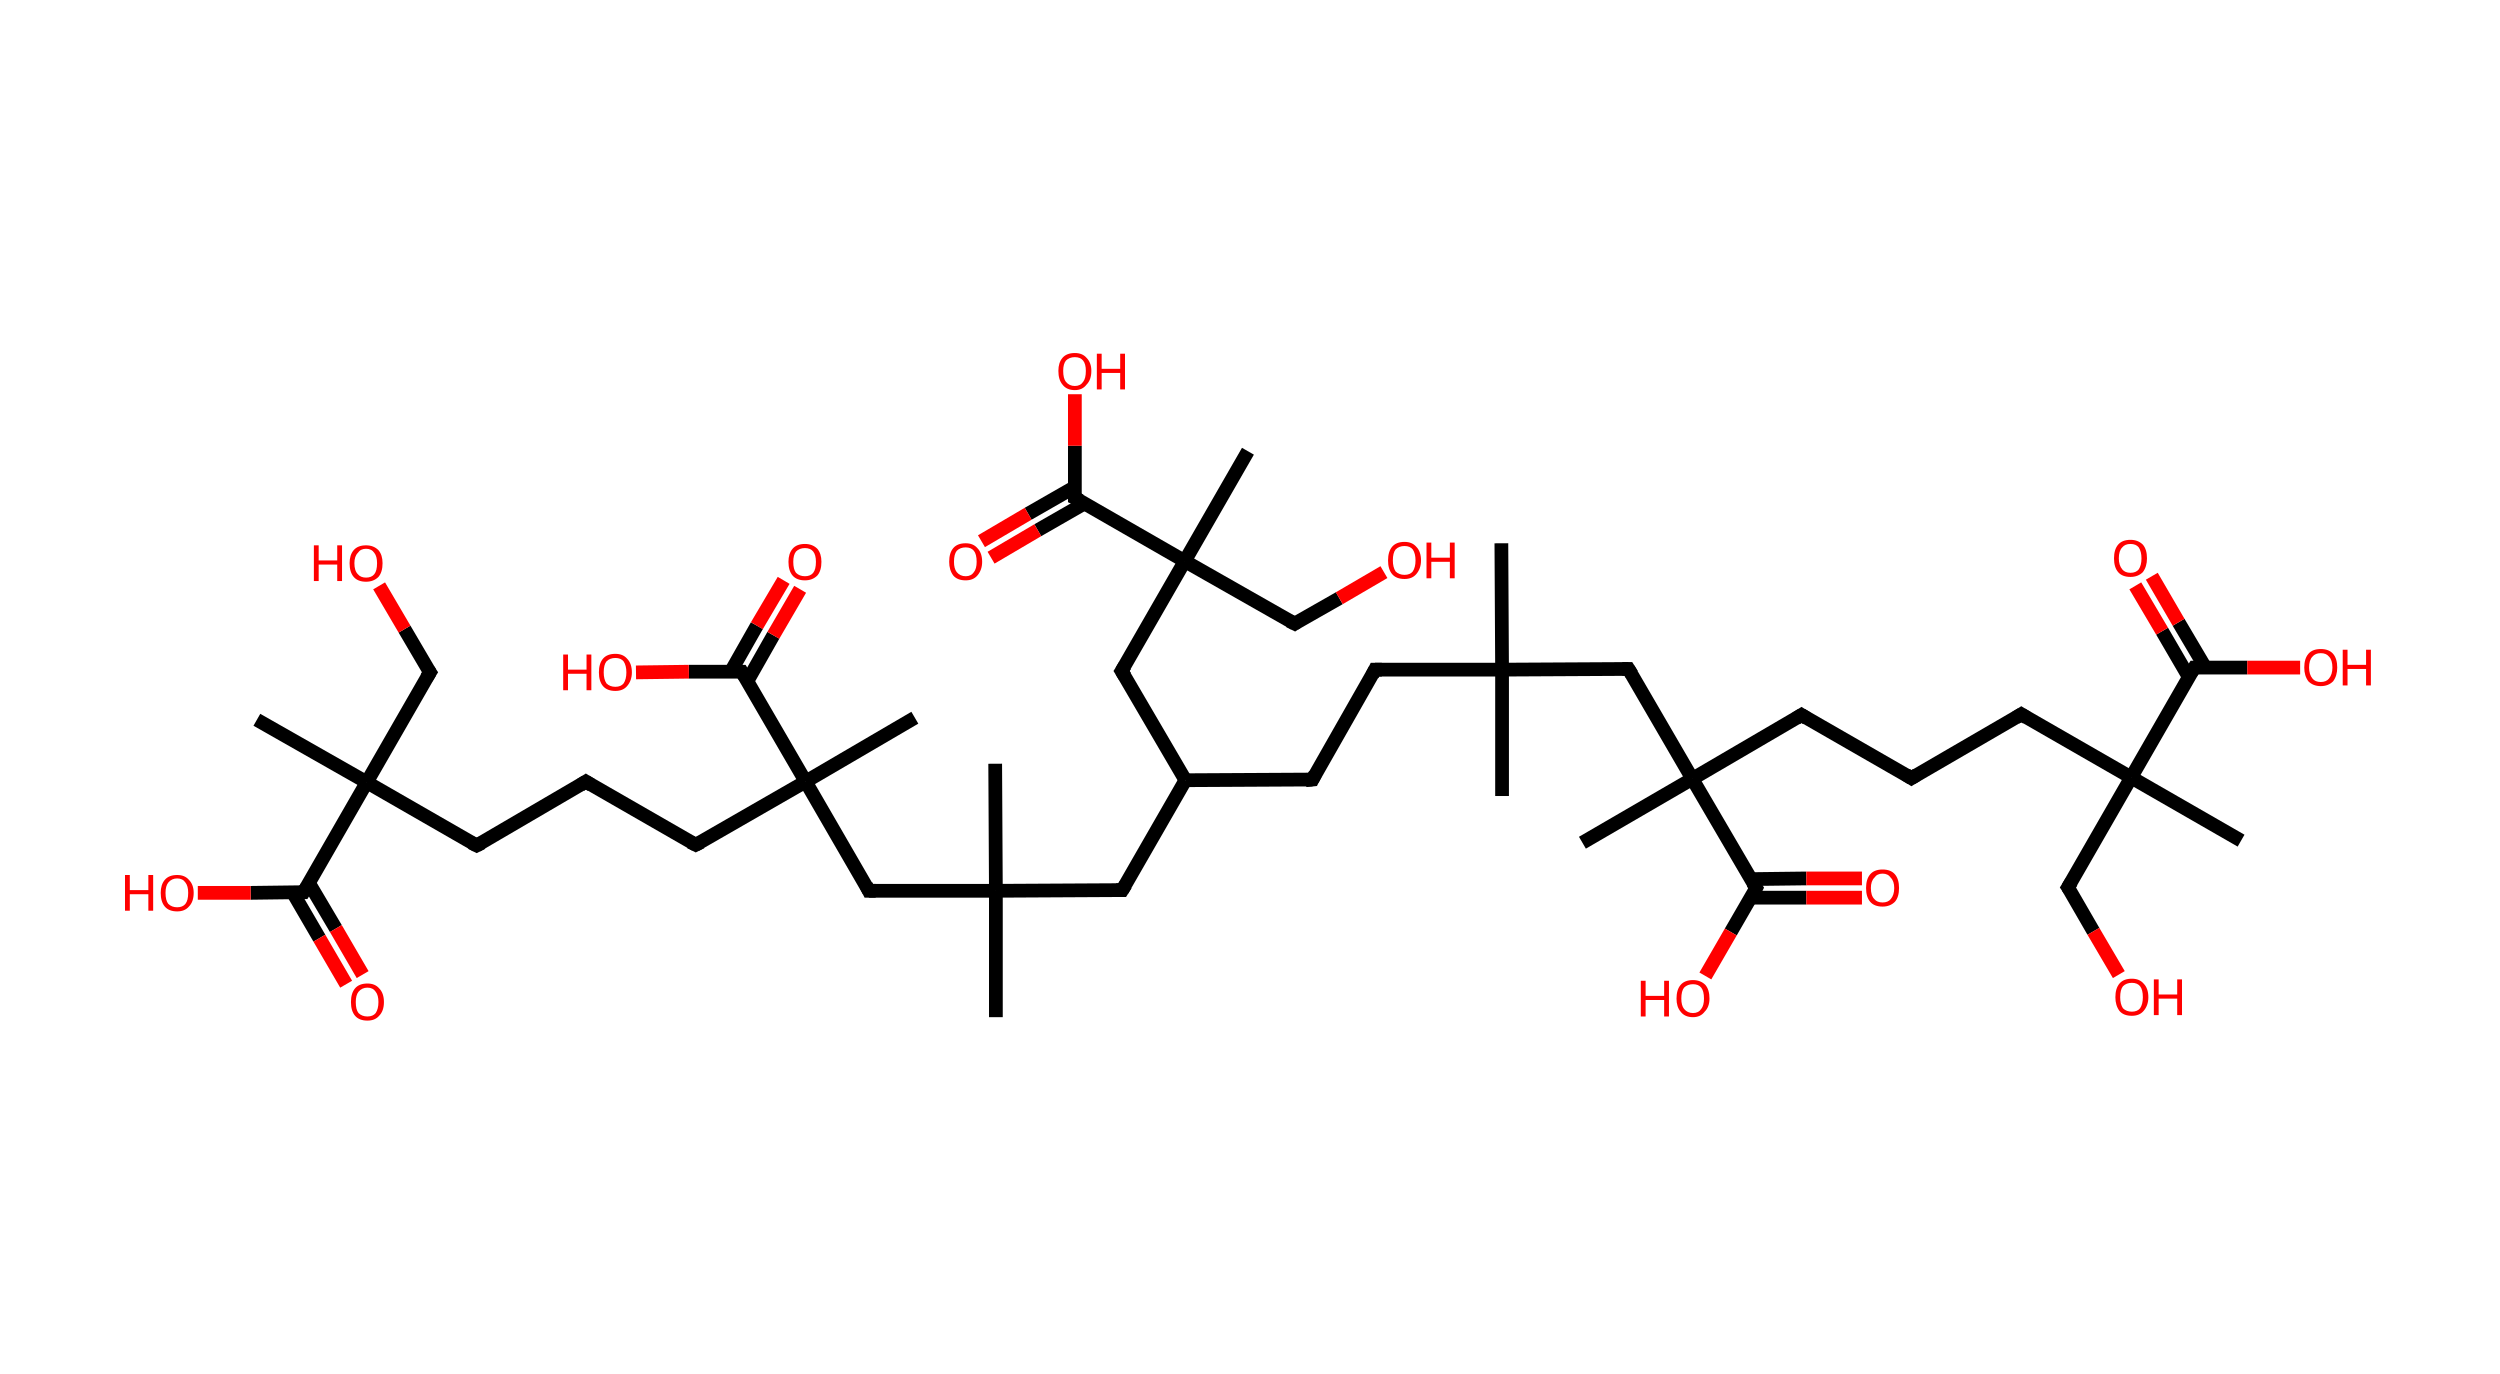 <?xml version='1.0' encoding='ASCII' standalone='yes'?>
<svg xmlns="http://www.w3.org/2000/svg" xmlns:rdkit="http://www.rdkit.org/xml" xmlns:xlink="http://www.w3.org/1999/xlink" version="1.1" baseProfile="full" xml:space="preserve" width="364px" height="200px" viewBox="0 0 364 200">
<!-- END OF HEADER -->
<rect style="opacity:1.0;fill:#FFFFFF;stroke:none" width="364.0" height="200.0" x="0.0" y="0.0"> </rect>
<path class="bond-0 atom-0 atom-1" d="M 218.6,79.1 L 218.7,97.5" style="fill:none;fill-rule:evenodd;stroke:#000000;stroke-width:2.0px;stroke-linecap:butt;stroke-linejoin:miter;stroke-opacity:1"/>
<path class="bond-1 atom-1 atom-2" d="M 218.7,97.5 L 218.7,115.9" style="fill:none;fill-rule:evenodd;stroke:#000000;stroke-width:2.0px;stroke-linecap:butt;stroke-linejoin:miter;stroke-opacity:1"/>
<path class="bond-2 atom-1 atom-3" d="M 218.7,97.5 L 200.2,97.5" style="fill:none;fill-rule:evenodd;stroke:#000000;stroke-width:2.0px;stroke-linecap:butt;stroke-linejoin:miter;stroke-opacity:1"/>
<path class="bond-3 atom-3 atom-4" d="M 200.2,97.5 L 191.1,113.5" style="fill:none;fill-rule:evenodd;stroke:#000000;stroke-width:2.0px;stroke-linecap:butt;stroke-linejoin:miter;stroke-opacity:1"/>
<path class="bond-4 atom-4 atom-5" d="M 191.1,113.5 L 172.6,113.6" style="fill:none;fill-rule:evenodd;stroke:#000000;stroke-width:2.0px;stroke-linecap:butt;stroke-linejoin:miter;stroke-opacity:1"/>
<path class="bond-5 atom-5 atom-6" d="M 172.6,113.6 L 163.4,129.6" style="fill:none;fill-rule:evenodd;stroke:#000000;stroke-width:2.0px;stroke-linecap:butt;stroke-linejoin:miter;stroke-opacity:1"/>
<path class="bond-6 atom-6 atom-7" d="M 163.4,129.6 L 145.0,129.7" style="fill:none;fill-rule:evenodd;stroke:#000000;stroke-width:2.0px;stroke-linecap:butt;stroke-linejoin:miter;stroke-opacity:1"/>
<path class="bond-7 atom-7 atom-8" d="M 145.0,129.7 L 144.9,111.2" style="fill:none;fill-rule:evenodd;stroke:#000000;stroke-width:2.0px;stroke-linecap:butt;stroke-linejoin:miter;stroke-opacity:1"/>
<path class="bond-8 atom-7 atom-9" d="M 145.0,129.7 L 145.0,148.1" style="fill:none;fill-rule:evenodd;stroke:#000000;stroke-width:2.0px;stroke-linecap:butt;stroke-linejoin:miter;stroke-opacity:1"/>
<path class="bond-9 atom-7 atom-10" d="M 145.0,129.7 L 126.5,129.7" style="fill:none;fill-rule:evenodd;stroke:#000000;stroke-width:2.0px;stroke-linecap:butt;stroke-linejoin:miter;stroke-opacity:1"/>
<path class="bond-10 atom-10 atom-11" d="M 126.5,129.7 L 117.3,113.8" style="fill:none;fill-rule:evenodd;stroke:#000000;stroke-width:2.0px;stroke-linecap:butt;stroke-linejoin:miter;stroke-opacity:1"/>
<path class="bond-11 atom-11 atom-12" d="M 117.3,113.8 L 133.2,104.5" style="fill:none;fill-rule:evenodd;stroke:#000000;stroke-width:2.0px;stroke-linecap:butt;stroke-linejoin:miter;stroke-opacity:1"/>
<path class="bond-12 atom-11 atom-13" d="M 117.3,113.8 L 101.3,123.0" style="fill:none;fill-rule:evenodd;stroke:#000000;stroke-width:2.0px;stroke-linecap:butt;stroke-linejoin:miter;stroke-opacity:1"/>
<path class="bond-13 atom-13 atom-14" d="M 101.3,123.0 L 85.3,113.8" style="fill:none;fill-rule:evenodd;stroke:#000000;stroke-width:2.0px;stroke-linecap:butt;stroke-linejoin:miter;stroke-opacity:1"/>
<path class="bond-14 atom-14 atom-15" d="M 85.3,113.8 L 69.4,123.1" style="fill:none;fill-rule:evenodd;stroke:#000000;stroke-width:2.0px;stroke-linecap:butt;stroke-linejoin:miter;stroke-opacity:1"/>
<path class="bond-15 atom-15 atom-16" d="M 69.4,123.1 L 53.4,113.9" style="fill:none;fill-rule:evenodd;stroke:#000000;stroke-width:2.0px;stroke-linecap:butt;stroke-linejoin:miter;stroke-opacity:1"/>
<path class="bond-16 atom-16 atom-17" d="M 53.4,113.9 L 37.4,104.8" style="fill:none;fill-rule:evenodd;stroke:#000000;stroke-width:2.0px;stroke-linecap:butt;stroke-linejoin:miter;stroke-opacity:1"/>
<path class="bond-17 atom-16 atom-18" d="M 53.4,113.9 L 62.6,97.9" style="fill:none;fill-rule:evenodd;stroke:#000000;stroke-width:2.0px;stroke-linecap:butt;stroke-linejoin:miter;stroke-opacity:1"/>
<path class="bond-18 atom-18 atom-19" d="M 62.6,97.9 L 58.9,91.6" style="fill:none;fill-rule:evenodd;stroke:#000000;stroke-width:2.0px;stroke-linecap:butt;stroke-linejoin:miter;stroke-opacity:1"/>
<path class="bond-18 atom-18 atom-19" d="M 58.9,91.6 L 55.2,85.3" style="fill:none;fill-rule:evenodd;stroke:#FF0000;stroke-width:2.0px;stroke-linecap:butt;stroke-linejoin:miter;stroke-opacity:1"/>
<path class="bond-19 atom-16 atom-20" d="M 53.4,113.9 L 44.2,129.9" style="fill:none;fill-rule:evenodd;stroke:#000000;stroke-width:2.0px;stroke-linecap:butt;stroke-linejoin:miter;stroke-opacity:1"/>
<path class="bond-20 atom-20 atom-21" d="M 42.6,129.9 L 46.5,136.6" style="fill:none;fill-rule:evenodd;stroke:#000000;stroke-width:2.0px;stroke-linecap:butt;stroke-linejoin:miter;stroke-opacity:1"/>
<path class="bond-20 atom-20 atom-21" d="M 46.5,136.6 L 50.4,143.3" style="fill:none;fill-rule:evenodd;stroke:#FF0000;stroke-width:2.0px;stroke-linecap:butt;stroke-linejoin:miter;stroke-opacity:1"/>
<path class="bond-20 atom-20 atom-21" d="M 45.0,128.6 L 48.9,135.2" style="fill:none;fill-rule:evenodd;stroke:#000000;stroke-width:2.0px;stroke-linecap:butt;stroke-linejoin:miter;stroke-opacity:1"/>
<path class="bond-20 atom-20 atom-21" d="M 48.9,135.2 L 52.8,141.9" style="fill:none;fill-rule:evenodd;stroke:#FF0000;stroke-width:2.0px;stroke-linecap:butt;stroke-linejoin:miter;stroke-opacity:1"/>
<path class="bond-21 atom-20 atom-22" d="M 44.2,129.9 L 36.5,130.0" style="fill:none;fill-rule:evenodd;stroke:#000000;stroke-width:2.0px;stroke-linecap:butt;stroke-linejoin:miter;stroke-opacity:1"/>
<path class="bond-21 atom-20 atom-22" d="M 36.5,130.0 L 28.8,130.0" style="fill:none;fill-rule:evenodd;stroke:#FF0000;stroke-width:2.0px;stroke-linecap:butt;stroke-linejoin:miter;stroke-opacity:1"/>
<path class="bond-22 atom-11 atom-23" d="M 117.3,113.8 L 108.0,97.8" style="fill:none;fill-rule:evenodd;stroke:#000000;stroke-width:2.0px;stroke-linecap:butt;stroke-linejoin:miter;stroke-opacity:1"/>
<path class="bond-23 atom-23 atom-24" d="M 108.8,99.2 L 112.6,92.5" style="fill:none;fill-rule:evenodd;stroke:#000000;stroke-width:2.0px;stroke-linecap:butt;stroke-linejoin:miter;stroke-opacity:1"/>
<path class="bond-23 atom-23 atom-24" d="M 112.6,92.5 L 116.5,85.8" style="fill:none;fill-rule:evenodd;stroke:#FF0000;stroke-width:2.0px;stroke-linecap:butt;stroke-linejoin:miter;stroke-opacity:1"/>
<path class="bond-23 atom-23 atom-24" d="M 106.4,97.8 L 110.2,91.1" style="fill:none;fill-rule:evenodd;stroke:#000000;stroke-width:2.0px;stroke-linecap:butt;stroke-linejoin:miter;stroke-opacity:1"/>
<path class="bond-23 atom-23 atom-24" d="M 110.2,91.1 L 114.1,84.5" style="fill:none;fill-rule:evenodd;stroke:#FF0000;stroke-width:2.0px;stroke-linecap:butt;stroke-linejoin:miter;stroke-opacity:1"/>
<path class="bond-24 atom-23 atom-25" d="M 108.0,97.8 L 100.3,97.8" style="fill:none;fill-rule:evenodd;stroke:#000000;stroke-width:2.0px;stroke-linecap:butt;stroke-linejoin:miter;stroke-opacity:1"/>
<path class="bond-24 atom-23 atom-25" d="M 100.3,97.8 L 92.6,97.9" style="fill:none;fill-rule:evenodd;stroke:#FF0000;stroke-width:2.0px;stroke-linecap:butt;stroke-linejoin:miter;stroke-opacity:1"/>
<path class="bond-25 atom-5 atom-26" d="M 172.6,113.6 L 163.3,97.7" style="fill:none;fill-rule:evenodd;stroke:#000000;stroke-width:2.0px;stroke-linecap:butt;stroke-linejoin:miter;stroke-opacity:1"/>
<path class="bond-26 atom-26 atom-27" d="M 163.3,97.7 L 172.5,81.7" style="fill:none;fill-rule:evenodd;stroke:#000000;stroke-width:2.0px;stroke-linecap:butt;stroke-linejoin:miter;stroke-opacity:1"/>
<path class="bond-27 atom-27 atom-28" d="M 172.5,81.7 L 181.7,65.7" style="fill:none;fill-rule:evenodd;stroke:#000000;stroke-width:2.0px;stroke-linecap:butt;stroke-linejoin:miter;stroke-opacity:1"/>
<path class="bond-28 atom-27 atom-29" d="M 172.5,81.7 L 188.5,90.8" style="fill:none;fill-rule:evenodd;stroke:#000000;stroke-width:2.0px;stroke-linecap:butt;stroke-linejoin:miter;stroke-opacity:1"/>
<path class="bond-29 atom-29 atom-30" d="M 188.5,90.8 L 195.0,87.1" style="fill:none;fill-rule:evenodd;stroke:#000000;stroke-width:2.0px;stroke-linecap:butt;stroke-linejoin:miter;stroke-opacity:1"/>
<path class="bond-29 atom-29 atom-30" d="M 195.0,87.1 L 201.5,83.3" style="fill:none;fill-rule:evenodd;stroke:#FF0000;stroke-width:2.0px;stroke-linecap:butt;stroke-linejoin:miter;stroke-opacity:1"/>
<path class="bond-30 atom-27 atom-31" d="M 172.5,81.7 L 156.5,72.5" style="fill:none;fill-rule:evenodd;stroke:#000000;stroke-width:2.0px;stroke-linecap:butt;stroke-linejoin:miter;stroke-opacity:1"/>
<path class="bond-31 atom-31 atom-32" d="M 156.5,70.9 L 149.7,74.8" style="fill:none;fill-rule:evenodd;stroke:#000000;stroke-width:2.0px;stroke-linecap:butt;stroke-linejoin:miter;stroke-opacity:1"/>
<path class="bond-31 atom-31 atom-32" d="M 149.7,74.8 L 142.9,78.8" style="fill:none;fill-rule:evenodd;stroke:#FF0000;stroke-width:2.0px;stroke-linecap:butt;stroke-linejoin:miter;stroke-opacity:1"/>
<path class="bond-31 atom-31 atom-32" d="M 157.9,73.3 L 151.1,77.2" style="fill:none;fill-rule:evenodd;stroke:#000000;stroke-width:2.0px;stroke-linecap:butt;stroke-linejoin:miter;stroke-opacity:1"/>
<path class="bond-31 atom-31 atom-32" d="M 151.1,77.2 L 144.3,81.2" style="fill:none;fill-rule:evenodd;stroke:#FF0000;stroke-width:2.0px;stroke-linecap:butt;stroke-linejoin:miter;stroke-opacity:1"/>
<path class="bond-32 atom-31 atom-33" d="M 156.5,72.5 L 156.5,64.9" style="fill:none;fill-rule:evenodd;stroke:#000000;stroke-width:2.0px;stroke-linecap:butt;stroke-linejoin:miter;stroke-opacity:1"/>
<path class="bond-32 atom-31 atom-33" d="M 156.5,64.9 L 156.5,57.4" style="fill:none;fill-rule:evenodd;stroke:#FF0000;stroke-width:2.0px;stroke-linecap:butt;stroke-linejoin:miter;stroke-opacity:1"/>
<path class="bond-33 atom-1 atom-34" d="M 218.7,97.5 L 237.1,97.4" style="fill:none;fill-rule:evenodd;stroke:#000000;stroke-width:2.0px;stroke-linecap:butt;stroke-linejoin:miter;stroke-opacity:1"/>
<path class="bond-34 atom-34 atom-35" d="M 237.1,97.4 L 246.4,113.4" style="fill:none;fill-rule:evenodd;stroke:#000000;stroke-width:2.0px;stroke-linecap:butt;stroke-linejoin:miter;stroke-opacity:1"/>
<path class="bond-35 atom-35 atom-36" d="M 246.4,113.4 L 230.4,122.7" style="fill:none;fill-rule:evenodd;stroke:#000000;stroke-width:2.0px;stroke-linecap:butt;stroke-linejoin:miter;stroke-opacity:1"/>
<path class="bond-36 atom-35 atom-37" d="M 246.4,113.4 L 262.3,104.1" style="fill:none;fill-rule:evenodd;stroke:#000000;stroke-width:2.0px;stroke-linecap:butt;stroke-linejoin:miter;stroke-opacity:1"/>
<path class="bond-37 atom-37 atom-38" d="M 262.3,104.1 L 278.3,113.3" style="fill:none;fill-rule:evenodd;stroke:#000000;stroke-width:2.0px;stroke-linecap:butt;stroke-linejoin:miter;stroke-opacity:1"/>
<path class="bond-38 atom-38 atom-39" d="M 278.3,113.3 L 294.3,104.0" style="fill:none;fill-rule:evenodd;stroke:#000000;stroke-width:2.0px;stroke-linecap:butt;stroke-linejoin:miter;stroke-opacity:1"/>
<path class="bond-39 atom-39 atom-40" d="M 294.3,104.0 L 310.3,113.2" style="fill:none;fill-rule:evenodd;stroke:#000000;stroke-width:2.0px;stroke-linecap:butt;stroke-linejoin:miter;stroke-opacity:1"/>
<path class="bond-40 atom-40 atom-41" d="M 310.3,113.2 L 326.3,122.4" style="fill:none;fill-rule:evenodd;stroke:#000000;stroke-width:2.0px;stroke-linecap:butt;stroke-linejoin:miter;stroke-opacity:1"/>
<path class="bond-41 atom-40 atom-42" d="M 310.3,113.2 L 301.1,129.2" style="fill:none;fill-rule:evenodd;stroke:#000000;stroke-width:2.0px;stroke-linecap:butt;stroke-linejoin:miter;stroke-opacity:1"/>
<path class="bond-42 atom-42 atom-43" d="M 301.1,129.2 L 304.8,135.6" style="fill:none;fill-rule:evenodd;stroke:#000000;stroke-width:2.0px;stroke-linecap:butt;stroke-linejoin:miter;stroke-opacity:1"/>
<path class="bond-42 atom-42 atom-43" d="M 304.8,135.6 L 308.5,141.9" style="fill:none;fill-rule:evenodd;stroke:#FF0000;stroke-width:2.0px;stroke-linecap:butt;stroke-linejoin:miter;stroke-opacity:1"/>
<path class="bond-43 atom-40 atom-44" d="M 310.3,113.2 L 319.5,97.2" style="fill:none;fill-rule:evenodd;stroke:#000000;stroke-width:2.0px;stroke-linecap:butt;stroke-linejoin:miter;stroke-opacity:1"/>
<path class="bond-44 atom-44 atom-45" d="M 321.1,97.2 L 317.2,90.6" style="fill:none;fill-rule:evenodd;stroke:#000000;stroke-width:2.0px;stroke-linecap:butt;stroke-linejoin:miter;stroke-opacity:1"/>
<path class="bond-44 atom-44 atom-45" d="M 317.2,90.6 L 313.3,83.9" style="fill:none;fill-rule:evenodd;stroke:#FF0000;stroke-width:2.0px;stroke-linecap:butt;stroke-linejoin:miter;stroke-opacity:1"/>
<path class="bond-44 atom-44 atom-45" d="M 318.7,98.6 L 314.8,91.9" style="fill:none;fill-rule:evenodd;stroke:#000000;stroke-width:2.0px;stroke-linecap:butt;stroke-linejoin:miter;stroke-opacity:1"/>
<path class="bond-44 atom-44 atom-45" d="M 314.8,91.9 L 310.9,85.3" style="fill:none;fill-rule:evenodd;stroke:#FF0000;stroke-width:2.0px;stroke-linecap:butt;stroke-linejoin:miter;stroke-opacity:1"/>
<path class="bond-45 atom-44 atom-46" d="M 319.5,97.2 L 327.2,97.2" style="fill:none;fill-rule:evenodd;stroke:#000000;stroke-width:2.0px;stroke-linecap:butt;stroke-linejoin:miter;stroke-opacity:1"/>
<path class="bond-45 atom-44 atom-46" d="M 327.2,97.2 L 334.9,97.2" style="fill:none;fill-rule:evenodd;stroke:#FF0000;stroke-width:2.0px;stroke-linecap:butt;stroke-linejoin:miter;stroke-opacity:1"/>
<path class="bond-46 atom-35 atom-47" d="M 246.4,113.4 L 255.7,129.3" style="fill:none;fill-rule:evenodd;stroke:#000000;stroke-width:2.0px;stroke-linecap:butt;stroke-linejoin:miter;stroke-opacity:1"/>
<path class="bond-47 atom-47 atom-48" d="M 254.9,130.7 L 263.0,130.7" style="fill:none;fill-rule:evenodd;stroke:#000000;stroke-width:2.0px;stroke-linecap:butt;stroke-linejoin:miter;stroke-opacity:1"/>
<path class="bond-47 atom-47 atom-48" d="M 263.0,130.7 L 271.1,130.7" style="fill:none;fill-rule:evenodd;stroke:#FF0000;stroke-width:2.0px;stroke-linecap:butt;stroke-linejoin:miter;stroke-opacity:1"/>
<path class="bond-47 atom-47 atom-48" d="M 254.9,128.0 L 263.0,127.9" style="fill:none;fill-rule:evenodd;stroke:#000000;stroke-width:2.0px;stroke-linecap:butt;stroke-linejoin:miter;stroke-opacity:1"/>
<path class="bond-47 atom-47 atom-48" d="M 263.0,127.9 L 271.1,127.9" style="fill:none;fill-rule:evenodd;stroke:#FF0000;stroke-width:2.0px;stroke-linecap:butt;stroke-linejoin:miter;stroke-opacity:1"/>
<path class="bond-48 atom-47 atom-49" d="M 255.7,129.3 L 252.0,135.7" style="fill:none;fill-rule:evenodd;stroke:#000000;stroke-width:2.0px;stroke-linecap:butt;stroke-linejoin:miter;stroke-opacity:1"/>
<path class="bond-48 atom-47 atom-49" d="M 252.0,135.7 L 248.3,142.1" style="fill:none;fill-rule:evenodd;stroke:#FF0000;stroke-width:2.0px;stroke-linecap:butt;stroke-linejoin:miter;stroke-opacity:1"/>
<path d="M 201.2,97.5 L 200.2,97.5 L 199.8,98.3" style="fill:none;stroke:#000000;stroke-width:2.0px;stroke-linecap:butt;stroke-linejoin:miter;stroke-opacity:1;"/>
<path d="M 191.5,112.7 L 191.1,113.5 L 190.1,113.6" style="fill:none;stroke:#000000;stroke-width:2.0px;stroke-linecap:butt;stroke-linejoin:miter;stroke-opacity:1;"/>
<path d="M 163.9,128.8 L 163.4,129.6 L 162.5,129.6" style="fill:none;stroke:#000000;stroke-width:2.0px;stroke-linecap:butt;stroke-linejoin:miter;stroke-opacity:1;"/>
<path d="M 127.5,129.7 L 126.5,129.7 L 126.1,128.9" style="fill:none;stroke:#000000;stroke-width:2.0px;stroke-linecap:butt;stroke-linejoin:miter;stroke-opacity:1;"/>
<path d="M 102.1,122.6 L 101.3,123.0 L 100.5,122.6" style="fill:none;stroke:#000000;stroke-width:2.0px;stroke-linecap:butt;stroke-linejoin:miter;stroke-opacity:1;"/>
<path d="M 86.1,114.3 L 85.3,113.8 L 84.5,114.3" style="fill:none;stroke:#000000;stroke-width:2.0px;stroke-linecap:butt;stroke-linejoin:miter;stroke-opacity:1;"/>
<path d="M 70.2,122.7 L 69.4,123.1 L 68.6,122.7" style="fill:none;stroke:#000000;stroke-width:2.0px;stroke-linecap:butt;stroke-linejoin:miter;stroke-opacity:1;"/>
<path d="M 62.1,98.7 L 62.6,97.9 L 62.4,97.6" style="fill:none;stroke:#000000;stroke-width:2.0px;stroke-linecap:butt;stroke-linejoin:miter;stroke-opacity:1;"/>
<path d="M 44.7,129.1 L 44.2,129.9 L 43.8,129.9" style="fill:none;stroke:#000000;stroke-width:2.0px;stroke-linecap:butt;stroke-linejoin:miter;stroke-opacity:1;"/>
<path d="M 108.5,98.6 L 108.0,97.8 L 107.6,97.8" style="fill:none;stroke:#000000;stroke-width:2.0px;stroke-linecap:butt;stroke-linejoin:miter;stroke-opacity:1;"/>
<path d="M 163.8,98.5 L 163.3,97.7 L 163.8,96.9" style="fill:none;stroke:#000000;stroke-width:2.0px;stroke-linecap:butt;stroke-linejoin:miter;stroke-opacity:1;"/>
<path d="M 187.7,90.4 L 188.5,90.8 L 188.8,90.6" style="fill:none;stroke:#000000;stroke-width:2.0px;stroke-linecap:butt;stroke-linejoin:miter;stroke-opacity:1;"/>
<path d="M 157.3,72.9 L 156.5,72.5 L 156.5,72.1" style="fill:none;stroke:#000000;stroke-width:2.0px;stroke-linecap:butt;stroke-linejoin:miter;stroke-opacity:1;"/>
<path d="M 236.2,97.4 L 237.1,97.4 L 237.6,98.2" style="fill:none;stroke:#000000;stroke-width:2.0px;stroke-linecap:butt;stroke-linejoin:miter;stroke-opacity:1;"/>
<path d="M 261.5,104.6 L 262.3,104.1 L 263.1,104.6" style="fill:none;stroke:#000000;stroke-width:2.0px;stroke-linecap:butt;stroke-linejoin:miter;stroke-opacity:1;"/>
<path d="M 277.5,112.8 L 278.3,113.3 L 279.1,112.8" style="fill:none;stroke:#000000;stroke-width:2.0px;stroke-linecap:butt;stroke-linejoin:miter;stroke-opacity:1;"/>
<path d="M 293.5,104.5 L 294.3,104.0 L 295.1,104.5" style="fill:none;stroke:#000000;stroke-width:2.0px;stroke-linecap:butt;stroke-linejoin:miter;stroke-opacity:1;"/>
<path d="M 301.6,128.4 L 301.1,129.2 L 301.3,129.5" style="fill:none;stroke:#000000;stroke-width:2.0px;stroke-linecap:butt;stroke-linejoin:miter;stroke-opacity:1;"/>
<path d="M 319.0,98.0 L 319.5,97.2 L 319.8,97.2" style="fill:none;stroke:#000000;stroke-width:2.0px;stroke-linecap:butt;stroke-linejoin:miter;stroke-opacity:1;"/>
<path d="M 255.2,128.5 L 255.7,129.3 L 255.5,129.7" style="fill:none;stroke:#000000;stroke-width:2.0px;stroke-linecap:butt;stroke-linejoin:miter;stroke-opacity:1;"/>
<path class="atom-19" d="M 45.7 79.4 L 46.4 79.4 L 46.4 81.6 L 49.1 81.6 L 49.1 79.4 L 49.8 79.4 L 49.8 84.6 L 49.1 84.6 L 49.1 82.2 L 46.4 82.2 L 46.4 84.6 L 45.7 84.6 L 45.7 79.4 " fill="#FF0000"/>
<path class="atom-19" d="M 50.9 82.0 Q 50.9 80.8, 51.5 80.1 Q 52.1 79.4, 53.3 79.4 Q 54.4 79.4, 55.1 80.1 Q 55.7 80.8, 55.7 82.0 Q 55.7 83.3, 55.1 84.0 Q 54.4 84.7, 53.3 84.7 Q 52.1 84.7, 51.5 84.0 Q 50.9 83.3, 50.9 82.0 M 53.3 84.1 Q 54.1 84.1, 54.5 83.6 Q 54.9 83.1, 54.9 82.0 Q 54.9 81.0, 54.5 80.5 Q 54.1 79.9, 53.3 79.9 Q 52.5 79.9, 52.1 80.5 Q 51.6 81.0, 51.6 82.0 Q 51.6 83.1, 52.1 83.6 Q 52.5 84.1, 53.3 84.1 " fill="#FF0000"/>
<path class="atom-21" d="M 51.1 145.9 Q 51.1 144.6, 51.7 143.9 Q 52.3 143.2, 53.5 143.2 Q 54.6 143.2, 55.2 143.9 Q 55.9 144.6, 55.9 145.9 Q 55.9 147.2, 55.2 147.9 Q 54.6 148.6, 53.5 148.6 Q 52.3 148.6, 51.7 147.9 Q 51.1 147.2, 51.1 145.9 M 53.5 148.0 Q 54.3 148.0, 54.7 147.5 Q 55.1 146.9, 55.1 145.9 Q 55.1 144.9, 54.7 144.4 Q 54.3 143.8, 53.5 143.8 Q 52.7 143.8, 52.2 144.4 Q 51.8 144.9, 51.8 145.9 Q 51.8 147.0, 52.2 147.5 Q 52.7 148.0, 53.5 148.0 " fill="#FF0000"/>
<path class="atom-22" d="M 18.2 127.4 L 18.9 127.4 L 18.9 129.6 L 21.6 129.6 L 21.6 127.4 L 22.3 127.4 L 22.3 132.6 L 21.6 132.6 L 21.6 130.2 L 18.9 130.2 L 18.9 132.6 L 18.2 132.6 L 18.2 127.4 " fill="#FF0000"/>
<path class="atom-22" d="M 23.4 130.0 Q 23.4 128.8, 24.0 128.1 Q 24.6 127.4, 25.8 127.4 Q 26.9 127.4, 27.5 128.1 Q 28.2 128.8, 28.2 130.0 Q 28.2 131.3, 27.5 132.0 Q 26.9 132.7, 25.8 132.7 Q 24.6 132.7, 24.0 132.0 Q 23.4 131.3, 23.4 130.0 M 25.8 132.1 Q 26.6 132.1, 27.0 131.6 Q 27.4 131.1, 27.4 130.0 Q 27.4 129.0, 27.0 128.5 Q 26.6 127.9, 25.8 127.9 Q 25.0 127.9, 24.5 128.5 Q 24.1 129.0, 24.1 130.0 Q 24.1 131.1, 24.5 131.6 Q 25.0 132.1, 25.8 132.1 " fill="#FF0000"/>
<path class="atom-24" d="M 114.8 81.8 Q 114.8 80.6, 115.4 79.9 Q 116.0 79.2, 117.2 79.2 Q 118.3 79.2, 119.0 79.9 Q 119.6 80.6, 119.6 81.8 Q 119.6 83.1, 119.0 83.8 Q 118.3 84.5, 117.2 84.5 Q 116.0 84.5, 115.4 83.8 Q 114.8 83.1, 114.8 81.8 M 117.2 83.9 Q 118.0 83.9, 118.4 83.4 Q 118.8 82.9, 118.8 81.8 Q 118.8 80.8, 118.4 80.3 Q 118.0 79.8, 117.2 79.8 Q 116.4 79.8, 115.9 80.3 Q 115.5 80.8, 115.5 81.8 Q 115.5 82.9, 115.9 83.4 Q 116.4 83.9, 117.2 83.9 " fill="#FF0000"/>
<path class="atom-25" d="M 82.0 95.3 L 82.7 95.3 L 82.7 97.5 L 85.4 97.5 L 85.4 95.3 L 86.1 95.3 L 86.1 100.5 L 85.4 100.5 L 85.4 98.1 L 82.7 98.1 L 82.7 100.5 L 82.0 100.5 L 82.0 95.3 " fill="#FF0000"/>
<path class="atom-25" d="M 87.2 97.9 Q 87.2 96.6, 87.8 95.9 Q 88.4 95.2, 89.6 95.2 Q 90.7 95.2, 91.3 95.9 Q 92.0 96.6, 92.0 97.9 Q 92.0 99.1, 91.3 99.9 Q 90.7 100.6, 89.6 100.6 Q 88.4 100.6, 87.8 99.9 Q 87.2 99.2, 87.2 97.9 M 89.6 100.0 Q 90.4 100.0, 90.8 99.5 Q 91.2 98.9, 91.2 97.9 Q 91.2 96.9, 90.8 96.3 Q 90.4 95.8, 89.6 95.8 Q 88.8 95.8, 88.3 96.3 Q 87.9 96.8, 87.9 97.9 Q 87.9 98.9, 88.3 99.5 Q 88.8 100.0, 89.6 100.0 " fill="#FF0000"/>
<path class="atom-30" d="M 202.1 81.6 Q 202.1 80.3, 202.7 79.6 Q 203.3 78.9, 204.5 78.9 Q 205.6 78.9, 206.2 79.6 Q 206.9 80.3, 206.9 81.6 Q 206.9 82.8, 206.2 83.6 Q 205.6 84.3, 204.5 84.3 Q 203.3 84.3, 202.7 83.6 Q 202.1 82.9, 202.1 81.6 M 204.5 83.7 Q 205.3 83.7, 205.7 83.2 Q 206.1 82.6, 206.1 81.6 Q 206.1 80.6, 205.7 80.0 Q 205.3 79.5, 204.5 79.5 Q 203.7 79.5, 203.2 80.0 Q 202.8 80.5, 202.8 81.6 Q 202.8 82.6, 203.2 83.2 Q 203.7 83.7, 204.5 83.7 " fill="#FF0000"/>
<path class="atom-30" d="M 207.7 79.0 L 208.4 79.0 L 208.4 81.2 L 211.1 81.2 L 211.1 79.0 L 211.8 79.0 L 211.8 84.2 L 211.1 84.2 L 211.1 81.8 L 208.4 81.8 L 208.4 84.2 L 207.7 84.2 L 207.7 79.0 " fill="#FF0000"/>
<path class="atom-32" d="M 138.2 81.8 Q 138.2 80.5, 138.8 79.8 Q 139.4 79.1, 140.6 79.1 Q 141.7 79.1, 142.3 79.8 Q 143.0 80.5, 143.0 81.8 Q 143.0 83.0, 142.3 83.8 Q 141.7 84.5, 140.6 84.5 Q 139.4 84.5, 138.8 83.8 Q 138.2 83.0, 138.2 81.8 M 140.6 83.9 Q 141.4 83.9, 141.8 83.3 Q 142.2 82.8, 142.2 81.8 Q 142.2 80.7, 141.8 80.2 Q 141.4 79.7, 140.6 79.7 Q 139.8 79.7, 139.3 80.2 Q 138.9 80.7, 138.9 81.8 Q 138.9 82.8, 139.3 83.3 Q 139.8 83.9, 140.6 83.9 " fill="#FF0000"/>
<path class="atom-33" d="M 154.1 54.0 Q 154.1 52.8, 154.7 52.1 Q 155.3 51.4, 156.5 51.4 Q 157.6 51.4, 158.2 52.1 Q 158.9 52.8, 158.9 54.0 Q 158.9 55.3, 158.2 56.0 Q 157.6 56.8, 156.5 56.8 Q 155.3 56.8, 154.7 56.0 Q 154.1 55.3, 154.1 54.0 M 156.5 56.2 Q 157.3 56.2, 157.7 55.6 Q 158.1 55.1, 158.1 54.0 Q 158.1 53.0, 157.7 52.5 Q 157.3 52.0, 156.5 52.0 Q 155.7 52.0, 155.2 52.5 Q 154.8 53.0, 154.8 54.0 Q 154.8 55.1, 155.2 55.6 Q 155.7 56.2, 156.5 56.2 " fill="#FF0000"/>
<path class="atom-33" d="M 159.7 51.5 L 160.4 51.5 L 160.4 53.7 L 163.1 53.7 L 163.1 51.5 L 163.8 51.5 L 163.8 56.7 L 163.1 56.7 L 163.1 54.3 L 160.4 54.3 L 160.4 56.7 L 159.7 56.7 L 159.7 51.5 " fill="#FF0000"/>
<path class="atom-43" d="M 308.0 145.2 Q 308.0 143.9, 308.6 143.2 Q 309.2 142.5, 310.4 142.5 Q 311.5 142.5, 312.1 143.2 Q 312.8 143.9, 312.8 145.2 Q 312.8 146.4, 312.1 147.2 Q 311.5 147.9, 310.4 147.9 Q 309.2 147.9, 308.6 147.2 Q 308.0 146.4, 308.0 145.2 M 310.4 147.3 Q 311.2 147.3, 311.6 146.8 Q 312.0 146.2, 312.0 145.2 Q 312.0 144.1, 311.6 143.6 Q 311.2 143.1, 310.4 143.1 Q 309.6 143.1, 309.1 143.6 Q 308.7 144.1, 308.7 145.2 Q 308.7 146.2, 309.1 146.8 Q 309.6 147.3, 310.4 147.3 " fill="#FF0000"/>
<path class="atom-43" d="M 313.6 142.6 L 314.3 142.6 L 314.3 144.8 L 317.0 144.8 L 317.0 142.6 L 317.7 142.6 L 317.7 147.8 L 317.0 147.8 L 317.0 145.4 L 314.3 145.4 L 314.3 147.8 L 313.6 147.8 L 313.6 142.6 " fill="#FF0000"/>
<path class="atom-45" d="M 307.8 81.3 Q 307.8 80.0, 308.4 79.3 Q 309.0 78.6, 310.2 78.6 Q 311.3 78.6, 312.0 79.3 Q 312.6 80.0, 312.6 81.3 Q 312.6 82.5, 312.0 83.3 Q 311.3 84.0, 310.2 84.0 Q 309.0 84.0, 308.4 83.3 Q 307.8 82.6, 307.8 81.3 M 310.2 83.4 Q 311.0 83.4, 311.4 82.9 Q 311.8 82.3, 311.8 81.3 Q 311.8 80.3, 311.4 79.7 Q 311.0 79.2, 310.2 79.2 Q 309.4 79.2, 309.0 79.7 Q 308.5 80.2, 308.5 81.3 Q 308.5 82.3, 309.0 82.9 Q 309.4 83.4, 310.2 83.4 " fill="#FF0000"/>
<path class="atom-46" d="M 335.5 97.2 Q 335.5 95.9, 336.1 95.2 Q 336.7 94.5, 337.9 94.5 Q 339.1 94.5, 339.7 95.2 Q 340.3 95.9, 340.3 97.2 Q 340.3 98.4, 339.7 99.2 Q 339.0 99.9, 337.9 99.9 Q 336.8 99.9, 336.1 99.2 Q 335.5 98.4, 335.5 97.2 M 337.9 99.3 Q 338.7 99.3, 339.1 98.8 Q 339.6 98.2, 339.6 97.2 Q 339.6 96.1, 339.1 95.6 Q 338.7 95.1, 337.9 95.1 Q 337.1 95.1, 336.7 95.6 Q 336.2 96.1, 336.2 97.2 Q 336.2 98.2, 336.7 98.8 Q 337.1 99.3, 337.9 99.3 " fill="#FF0000"/>
<path class="atom-46" d="M 341.1 94.6 L 341.8 94.6 L 341.8 96.8 L 344.5 96.8 L 344.5 94.6 L 345.2 94.6 L 345.2 99.8 L 344.5 99.8 L 344.5 97.4 L 341.8 97.4 L 341.8 99.8 L 341.1 99.8 L 341.1 94.6 " fill="#FF0000"/>
<path class="atom-48" d="M 271.7 129.3 Q 271.7 128.0, 272.3 127.3 Q 272.9 126.6, 274.1 126.6 Q 275.3 126.6, 275.9 127.3 Q 276.5 128.0, 276.5 129.3 Q 276.5 130.6, 275.9 131.3 Q 275.2 132.0, 274.1 132.0 Q 272.9 132.0, 272.3 131.3 Q 271.7 130.6, 271.7 129.3 M 274.1 131.4 Q 274.9 131.4, 275.3 130.9 Q 275.8 130.3, 275.8 129.3 Q 275.8 128.3, 275.3 127.8 Q 274.9 127.2, 274.1 127.2 Q 273.3 127.2, 272.9 127.8 Q 272.4 128.3, 272.4 129.3 Q 272.4 130.4, 272.9 130.9 Q 273.3 131.4, 274.1 131.4 " fill="#FF0000"/>
<path class="atom-49" d="M 238.9 142.8 L 239.6 142.8 L 239.6 145.0 L 242.3 145.0 L 242.3 142.8 L 243.0 142.8 L 243.0 148.0 L 242.3 148.0 L 242.3 145.6 L 239.6 145.6 L 239.6 148.0 L 238.9 148.0 L 238.9 142.8 " fill="#FF0000"/>
<path class="atom-49" d="M 244.1 145.4 Q 244.1 144.1, 244.7 143.4 Q 245.3 142.7, 246.5 142.7 Q 247.6 142.7, 248.3 143.4 Q 248.9 144.1, 248.9 145.4 Q 248.9 146.6, 248.2 147.3 Q 247.6 148.1, 246.5 148.1 Q 245.3 148.1, 244.7 147.3 Q 244.1 146.6, 244.1 145.4 M 246.5 147.5 Q 247.3 147.5, 247.7 146.9 Q 248.1 146.4, 248.1 145.4 Q 248.1 144.3, 247.7 143.8 Q 247.3 143.3, 246.5 143.3 Q 245.7 143.3, 245.2 143.8 Q 244.8 144.3, 244.8 145.4 Q 244.8 146.4, 245.2 146.9 Q 245.7 147.5, 246.5 147.5 " fill="#FF0000"/>
</svg>
